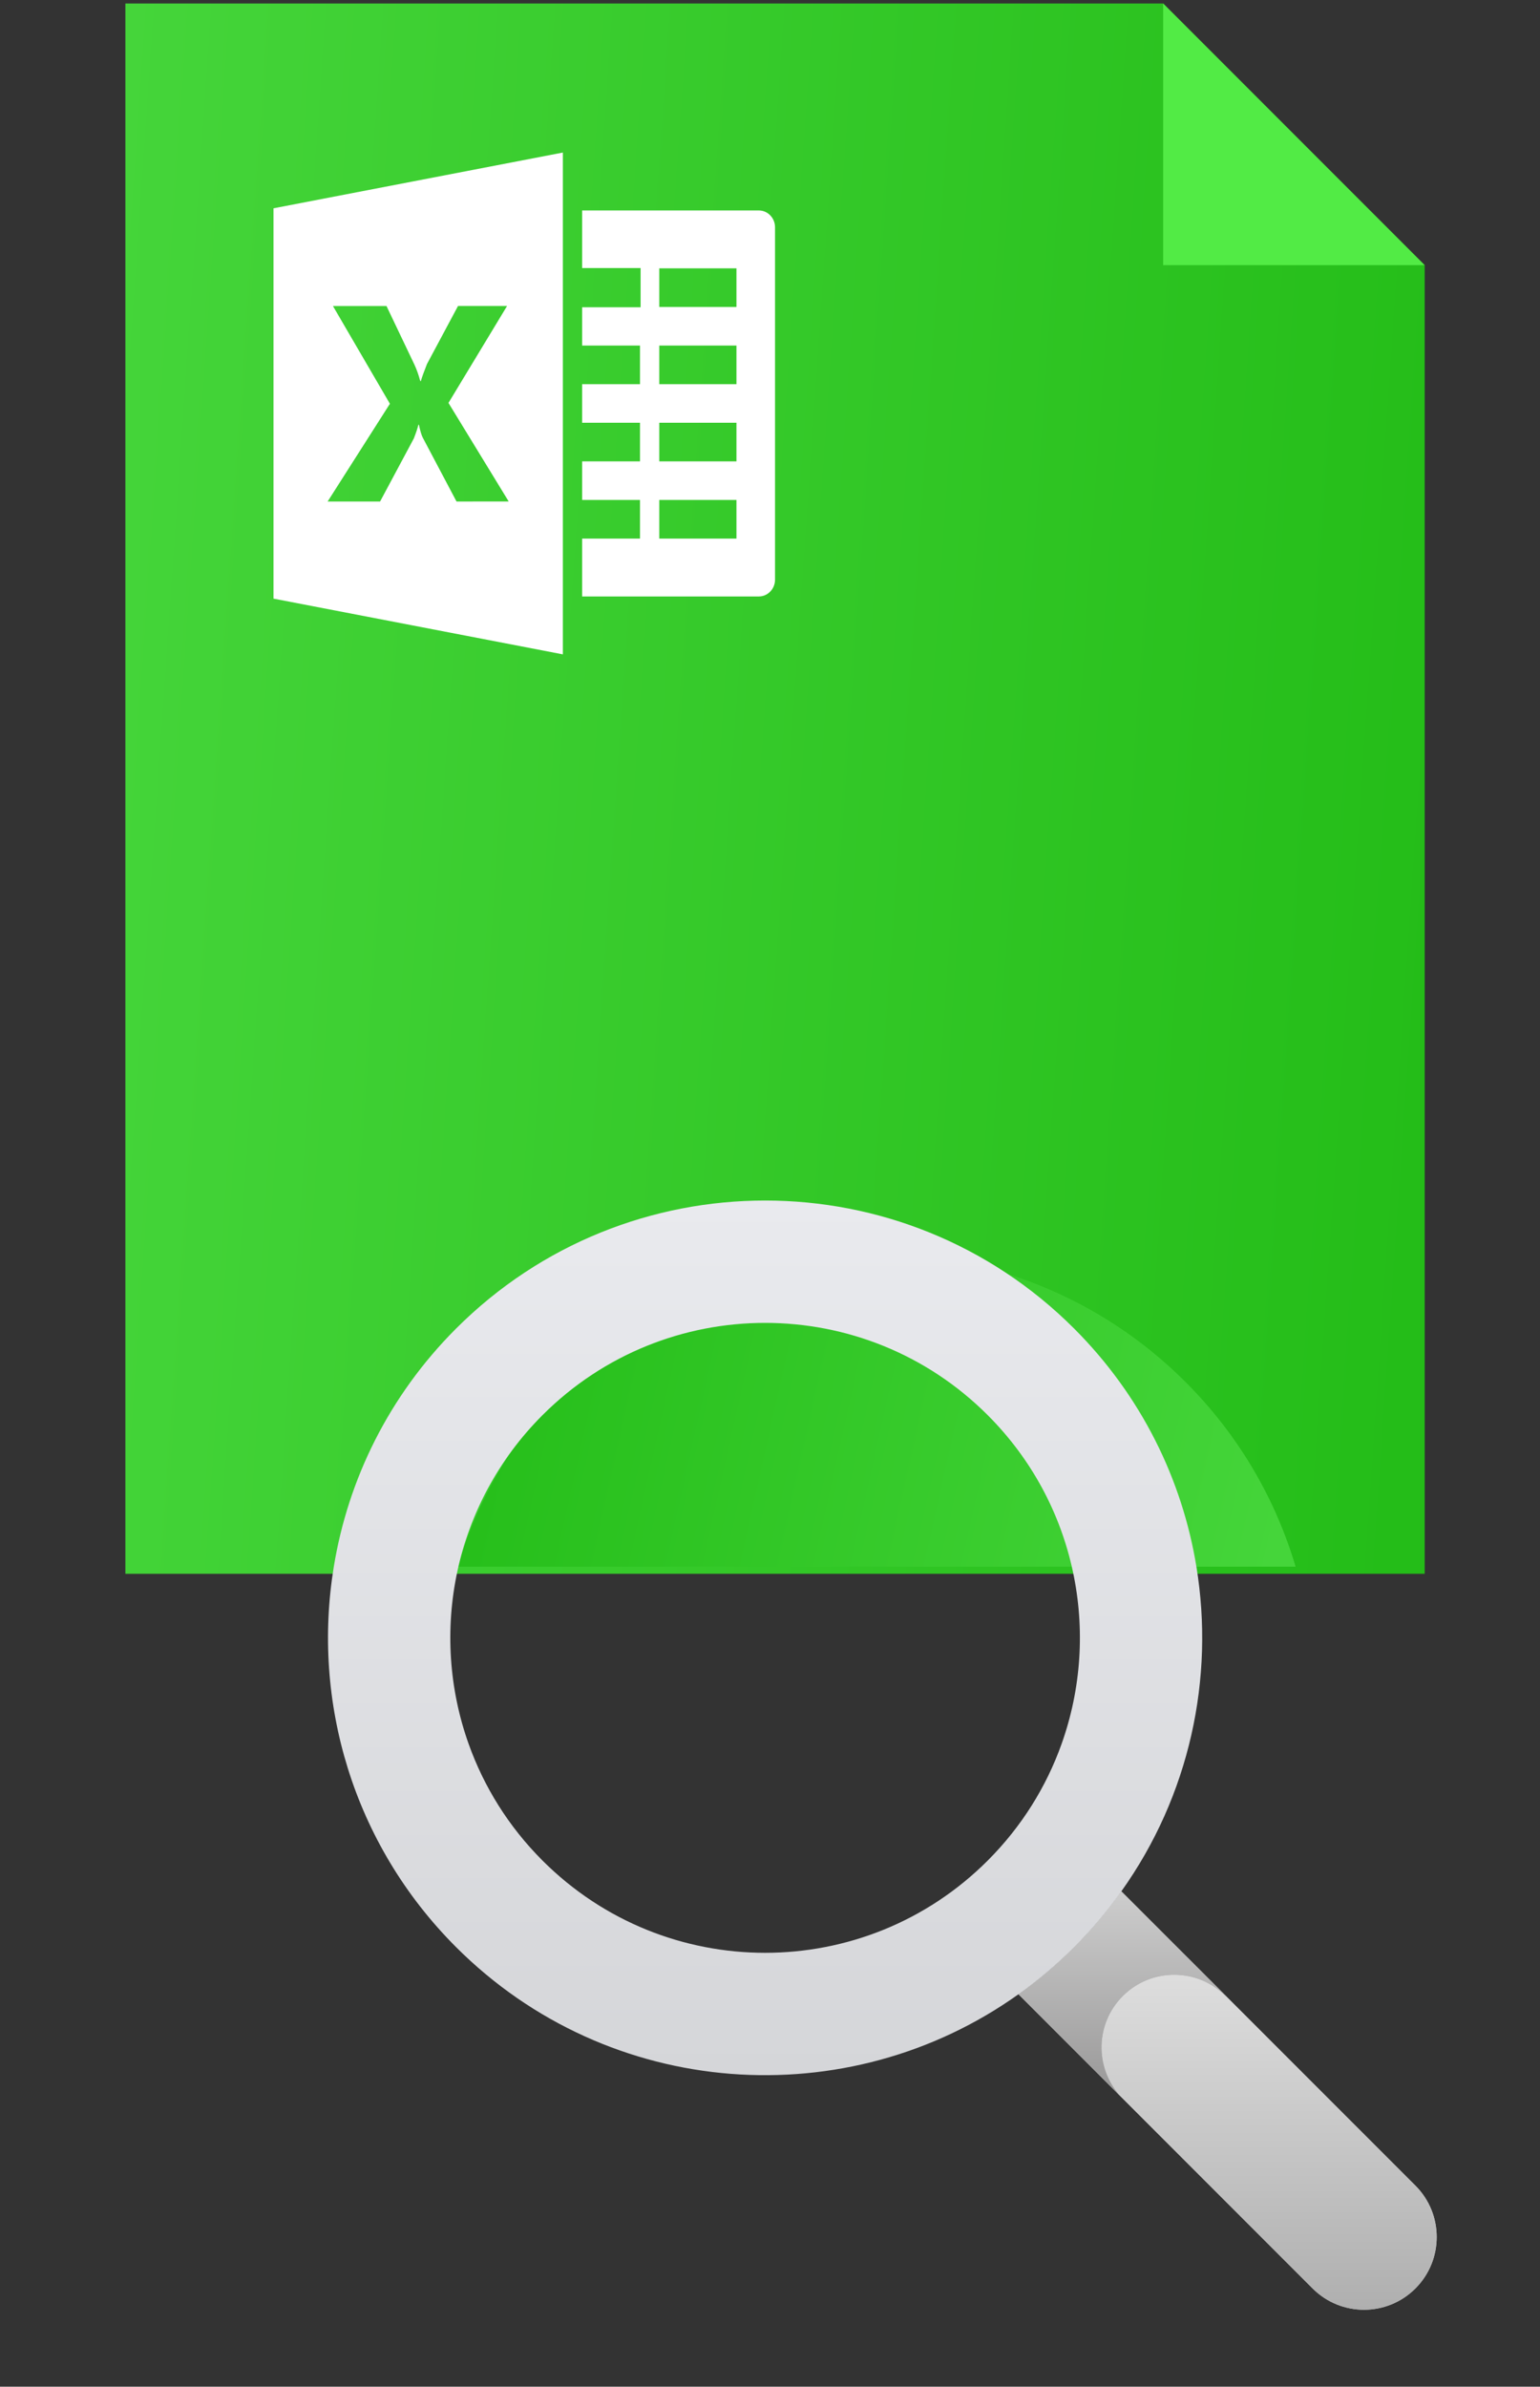 <svg width="153" height="237" viewBox="0 0 153 237" fill="none" xmlns="http://www.w3.org/2000/svg">
<rect x="0" y="0" width="153" height="237" fill="#333333" stroke="none"/>
<path d="M115.559 0.345H12.456V156.275H141.544V26.33L115.559 0.345Z" fill="url(#paint0_linear)"/>
<path d="M115.559 26.33H141.544L115.559 0.345V26.33Z" fill="#52EB45"/>
<path d="M75.394 20.898H57.835V26.617H63.644V30.509H57.835V34.314H63.584V38.147H57.835V41.98H63.584V45.813H57.835V49.646H63.584V53.479H57.835V59.228H75.394C76.278 59.228 77 58.479 77 57.561V22.566C77 21.648 76.278 20.898 75.394 20.898ZM73.167 53.479H65.501V49.646H73.167V53.479ZM73.167 45.813H65.501V41.98H73.167V45.813ZM73.167 38.147H65.501V34.314H73.167V38.147ZM73.167 30.481H65.501V26.648H73.167V30.481Z" fill="white"/>
<path d="M27.171 20.685V59.443L55.919 64.977V15.148L27.171 20.685ZM45.355 49.799L42.011 43.476C41.884 43.24 41.754 42.807 41.618 42.177H41.566C41.503 42.474 41.353 42.926 41.117 43.532L37.762 49.799H32.551L38.737 40.094L33.078 30.387H38.398L41.173 36.207C41.389 36.667 41.583 37.213 41.756 37.844H41.809C41.919 37.464 42.122 36.901 42.419 36.151L45.504 30.385H50.376L44.556 40.009L50.539 49.797L45.355 49.799Z" fill="white"/>
<path d="M140.622 217.03C143.443 219.851 143.443 224.423 140.622 227.244C139.212 228.654 137.363 229.359 135.515 229.359C133.667 229.359 131.819 228.654 130.408 227.244L101.191 198.03L101.187 198.026C103.129 196.647 104.981 195.084 106.722 193.343C108.462 191.606 110.022 189.754 111.401 187.816H111.405L140.622 217.03Z" fill="#CCCCCC"/>
<path d="M140.622 217.03C143.443 219.851 143.443 224.423 140.622 227.244C139.212 228.654 137.363 229.359 135.515 229.359C133.667 229.359 131.819 228.654 130.408 227.244L101.191 198.03L101.187 198.026C103.129 196.647 104.981 195.084 106.722 193.343C108.462 191.606 110.022 189.754 111.401 187.816H111.405L140.622 217.03Z" fill="url(#paint1_linear)"/>
<path d="M111.548 198.207C112.958 196.796 114.807 196.091 116.655 196.091C118.503 196.091 120.351 196.796 121.762 198.207L121.829 198.239L111.405 187.816H111.401C110.022 189.755 108.462 191.606 106.722 193.344C104.981 195.084 103.129 196.647 101.187 198.027L101.191 198.03L111.221 208.059C108.739 205.222 108.843 200.911 111.548 198.207Z" fill="#ADADAD"/>
<path d="M111.548 198.207C112.958 196.796 114.807 196.091 116.655 196.091C118.503 196.091 120.351 196.796 121.762 198.207L121.829 198.239L111.405 187.816H111.401C110.022 189.755 108.462 191.606 106.722 193.344C104.981 195.084 103.129 196.647 101.187 198.027L101.191 198.03L111.221 208.059C108.739 205.222 108.843 200.911 111.548 198.207Z" fill="url(#paint2_linear)"/>
<path d="M45.462 155.569H128.705C126.717 148.867 123.083 142.552 117.791 137.26C100.83 120.299 73.336 120.299 56.376 137.26C51.083 142.552 47.45 148.867 45.462 155.569Z" fill="#4AD93E"/>
<path d="M45.462 155.569H128.705C126.717 148.867 123.083 142.552 117.791 137.26C100.83 120.299 73.336 120.299 56.376 137.26C51.083 142.552 47.45 148.867 45.462 155.569Z" fill="url(#paint3_linear)"/>
<path d="M118.864 155.569C120.681 166.648 118.193 178.297 111.402 187.816C110.022 189.755 108.463 191.606 106.722 193.343C104.981 195.084 103.13 196.647 101.188 198.027C84.227 210.127 60.527 208.564 45.306 193.343C35.023 183.06 30.976 168.903 33.164 155.57C34.582 146.912 38.629 138.609 45.306 131.932C62.267 114.971 89.761 114.971 106.722 131.932C113.399 138.609 117.447 146.912 118.864 155.569ZM105.461 173.194C109.407 162.163 106.965 149.357 98.13 140.523C85.915 128.308 66.113 128.308 53.898 140.523C45.066 149.354 42.621 162.153 46.564 173.183C48.072 177.408 50.517 181.372 53.898 184.752C66.113 196.967 85.915 196.967 98.13 184.752C101.511 181.372 103.953 177.414 105.461 173.194Z" fill="url(#paint4_linear)"/>
<defs>
<linearGradient id="paint0_linear" x1="12.456" y1="0.345" x2="148.501" y2="9.721" gradientUnits="userSpaceOnUse">
<stop stop-color="#45D53A"/>
<stop offset="1" stop-color="#24BD18"/>
</linearGradient>
<linearGradient id="paint1_linear" x1="121.963" y1="187.816" x2="121.963" y2="229.359" gradientUnits="userSpaceOnUse">
<stop stop-color="#E9E9E9"/>
<stop offset="1" stop-color="#AFAFAF"/>
</linearGradient>
<linearGradient id="paint2_linear" x1="111.508" y1="187.816" x2="111.508" y2="208.059" gradientUnits="userSpaceOnUse">
<stop stop-color="#CDCDCD"/>
<stop offset="1" stop-color="#999898"/>
</linearGradient>
<linearGradient id="paint3_linear" x1="45.462" y1="124.54" x2="129.42" y2="143.291" gradientUnits="userSpaceOnUse">
<stop stop-color="#24BD18"/>
<stop offset="1" stop-color="#45D53A"/>
</linearGradient>
<linearGradient id="paint4_linear" x1="76.014" y1="119.211" x2="76.014" y2="206.064" gradientUnits="userSpaceOnUse">
<stop stop-color="#E9EAEE"/>
<stop offset="1" stop-color="#D5D6D9"/>
</linearGradient>
</defs>
</svg>
